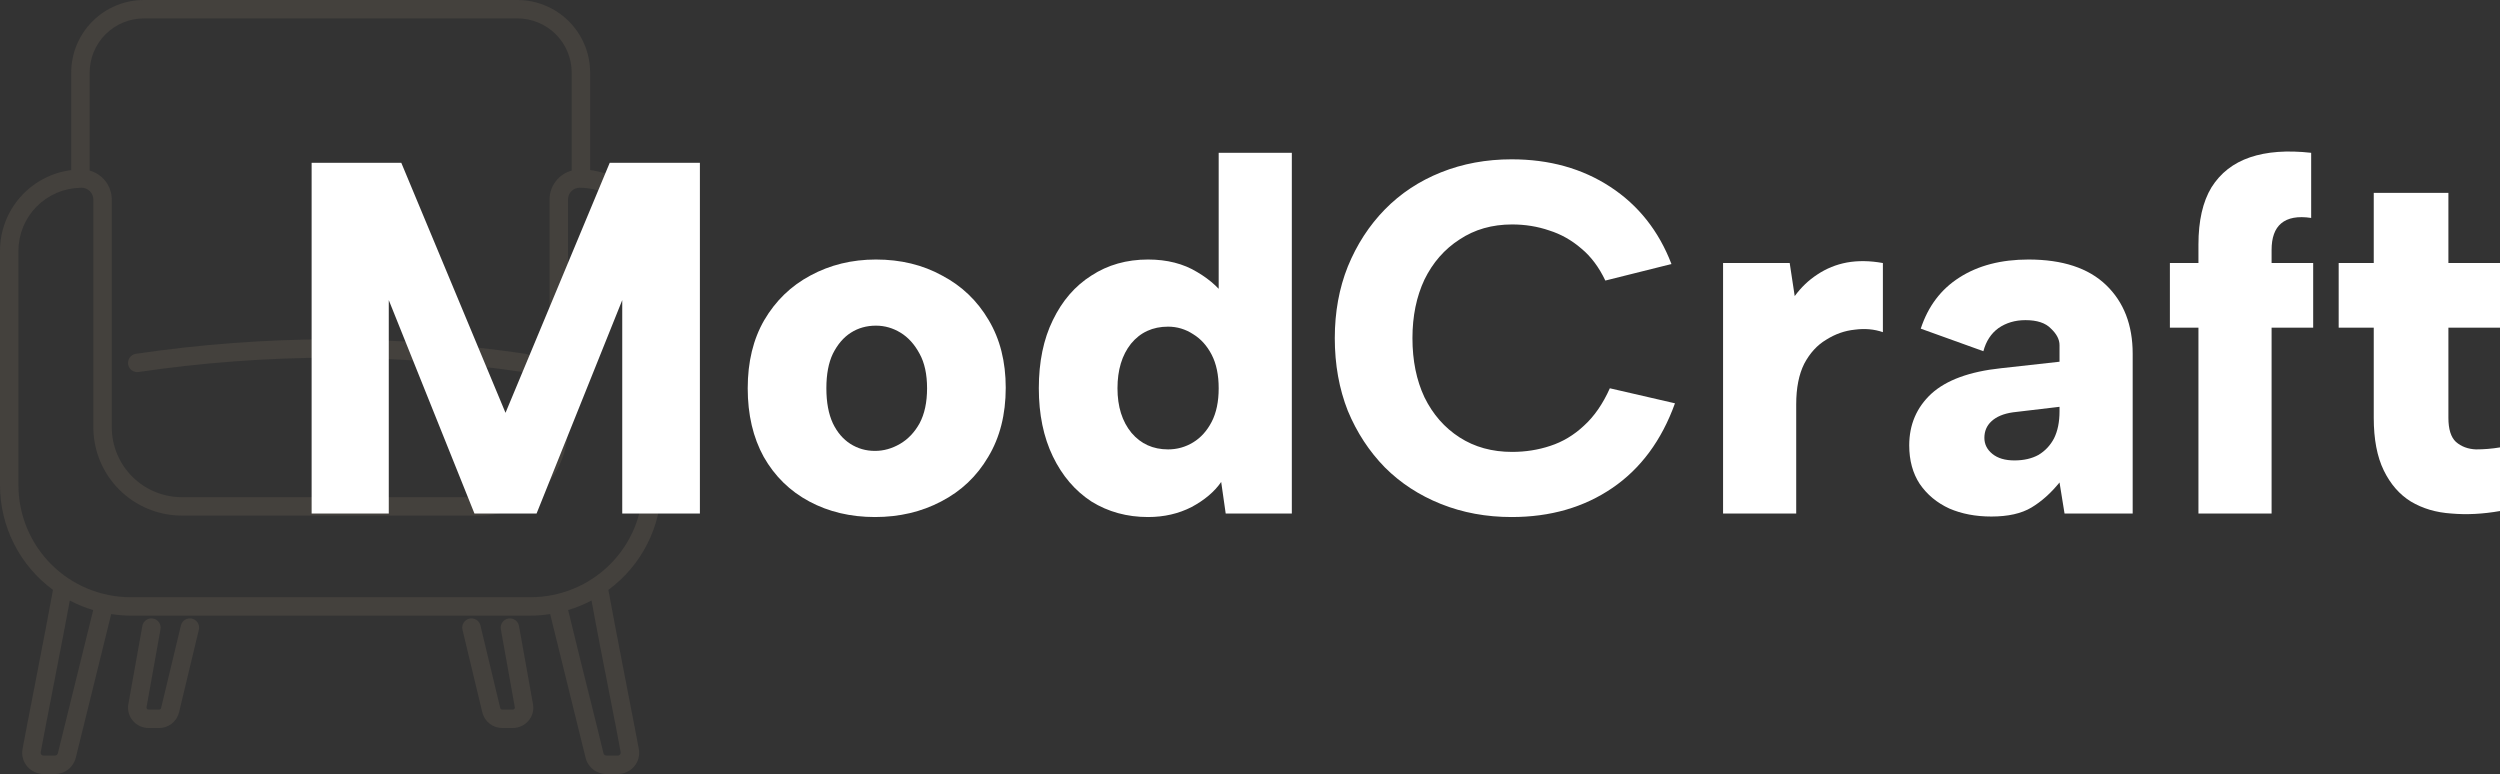 <svg width="998" height="309" viewBox="0 0 998 309" fill="none" xmlns="http://www.w3.org/2000/svg">
<rect x="0" y="0" width="998" height="309" fill="#333333" stroke="none"/>
<path d="M55.374 148.497C80.745 144.758 106.353 142.848 132 142.78C157.647 142.848 183.257 144.758 208.629 148.497C208.824 148.526 209.021 148.54 209.218 148.541C210.144 148.539 211.035 148.191 211.714 147.563C212.394 146.936 212.812 146.077 212.885 145.157C212.958 144.236 212.681 143.322 212.109 142.596C211.537 141.87 210.711 141.386 209.798 141.239C184.038 137.444 158.039 135.503 132 135.432C105.961 135.503 79.962 137.444 54.202 141.239C53.238 141.394 52.374 141.925 51.802 142.715C51.23 143.505 50.995 144.49 51.151 145.452C51.306 146.414 51.838 147.276 52.63 147.847C53.422 148.418 54.409 148.651 55.374 148.497Z" fill="#897A66" fill-opacity="0.2"/>
<path d="M76.658 246.96C76.188 246.848 75.7 246.828 75.222 246.904C74.744 246.979 74.286 247.148 73.873 247.4C73.461 247.653 73.102 247.984 72.818 248.374C72.534 248.765 72.329 249.207 72.217 249.677C72.217 249.677 65.833 276.223 64.306 282.664C64.251 282.847 64.136 283.005 63.981 283.116C63.825 283.226 63.637 283.282 63.447 283.274H59.349C59.215 283.278 59.081 283.252 58.958 283.197C58.836 283.143 58.727 283.062 58.639 282.961C58.572 282.886 58.524 282.797 58.496 282.701C58.469 282.604 58.464 282.503 58.482 282.405C59.344 277.45 64.075 251.18 64.075 251.18C64.247 250.221 64.031 249.233 63.472 248.433C62.914 247.634 62.061 247.088 61.099 246.916C60.138 246.744 59.147 246.961 58.346 247.517C57.544 248.074 56.997 248.926 56.825 249.885C56.825 249.885 52.089 276.181 51.227 281.146C51.025 282.3 51.08 283.484 51.387 284.615C51.693 285.745 52.245 286.795 53.002 287.69C53.78 288.613 54.752 289.354 55.849 289.862C56.945 290.37 58.14 290.632 59.349 290.63H63.447C65.298 290.644 67.1 290.032 68.558 288.894C70.016 287.755 71.044 286.158 71.475 284.362C73.002 277.93 79.381 251.396 79.381 251.396C79.495 250.926 79.515 250.439 79.439 249.962C79.364 249.484 79.195 249.027 78.942 248.615C78.689 248.203 78.357 247.844 77.965 247.561C77.573 247.277 77.129 247.073 76.658 246.96Z" fill="#897A66" fill-opacity="0.2"/>
<path d="M207.183 249.885C207.097 249.41 206.919 248.956 206.658 248.55C206.397 248.144 206.059 247.793 205.662 247.517C205.265 247.242 204.817 247.047 204.345 246.944C203.872 246.84 203.384 246.831 202.908 246.916C202.432 247.001 201.977 247.179 201.57 247.439C201.163 247.7 200.811 248.038 200.535 248.434C200.259 248.83 200.063 249.276 199.96 249.747C199.856 250.219 199.847 250.706 199.932 251.181C199.932 251.181 204.656 277.42 205.525 282.407C205.542 282.505 205.537 282.606 205.51 282.702C205.483 282.798 205.434 282.886 205.368 282.961C205.281 283.062 205.172 283.143 205.049 283.197C204.926 283.252 204.793 283.278 204.659 283.274H200.561C200.37 283.281 200.181 283.225 200.025 283.115C199.87 283.004 199.755 282.845 199.699 282.662C198.142 276.11 191.791 249.677 191.791 249.677C191.563 248.729 190.967 247.91 190.134 247.401C189.301 246.891 188.299 246.733 187.349 246.96C186.399 247.188 185.578 247.782 185.068 248.613C184.557 249.444 184.398 250.443 184.626 251.391C184.626 251.391 190.975 277.812 192.532 284.359C192.964 286.155 193.992 287.752 195.45 288.89C196.908 290.028 198.71 290.639 200.561 290.625H204.659C205.868 290.627 207.062 290.365 208.159 289.857C209.255 289.35 210.227 288.608 211.006 287.686C211.763 286.79 212.314 285.74 212.621 284.61C212.927 283.479 212.982 282.295 212.781 281.141C211.909 276.149 207.183 249.885 207.183 249.885Z" fill="#897A66" fill-opacity="0.2"/>
<path d="M264 193.763V100.068C263.986 92.177 261.095 84.56 255.867 78.638C250.638 72.717 243.428 68.895 235.583 67.886V28.942C235.572 21.267 232.51 13.911 227.07 8.485C221.629 3.06 214.254 0.008 206.562 0H57.456C49.761 0.008 42.384 3.061 36.943 8.489C31.502 13.916 28.441 21.275 28.432 28.951V67.896C20.583 68.901 13.37 72.722 8.138 78.644C2.906 84.567 0.013 92.186 0 100.08V193.763C0.008 201.883 1.925 209.887 5.599 217.133C9.272 224.379 14.598 230.664 21.15 235.483C18.753 248.93 9.873 293.961 8.976 299.104C8.767 300.308 8.824 301.543 9.144 302.722C9.464 303.901 10.04 304.995 10.83 305.928C11.644 306.891 12.659 307.664 13.804 308.192C14.95 308.721 16.197 308.992 17.459 308.988H21.879C23.811 309.002 25.691 308.364 27.213 307.176C28.735 305.989 29.808 304.322 30.259 302.448C31.72 296.288 41.477 257.272 44.396 245.133C46.952 245.537 49.535 245.749 52.123 245.77H211.88C214.472 245.75 217.059 245.536 219.619 245.131C222.531 257.243 232.293 296.278 233.758 302.46C234.209 304.334 235.283 306.001 236.804 307.189C238.326 308.376 240.206 309.015 242.138 309H246.558C247.82 309.004 249.068 308.731 250.213 308.202C251.359 307.673 252.374 306.899 253.187 305.936C253.978 305.004 254.553 303.91 254.873 302.732C255.193 301.553 255.25 300.319 255.038 299.117C254.145 293.973 245.261 248.949 242.865 235.485C249.414 230.665 254.738 224.379 258.409 217.133C262.079 209.886 263.995 201.882 264 193.763ZM57.456 7.348H206.562C212.303 7.355 217.807 9.633 221.867 13.683C225.927 17.733 228.21 23.224 228.217 28.951V68.087C225.683 68.785 223.447 70.292 221.852 72.376C220.256 74.46 219.387 77.008 219.378 79.631V170.555C219.371 177.959 216.42 185.057 211.172 190.292C205.924 195.527 198.809 198.471 191.388 198.478H72.61C65.188 198.471 58.073 195.527 52.825 190.292C47.578 185.057 44.627 177.959 44.62 170.555V79.623C44.611 77.003 43.743 74.457 42.15 72.374C40.556 70.291 38.324 68.785 35.793 68.085V28.951C35.8 23.223 38.085 17.731 42.146 13.681C46.207 9.631 51.713 7.353 57.456 7.348ZM23.082 300.745C23.007 301.006 22.847 301.234 22.628 301.394C22.409 301.554 22.143 301.637 21.872 301.63H17.452C17.266 301.633 17.081 301.594 16.911 301.518C16.741 301.441 16.591 301.328 16.47 301.186C16.371 301.074 16.299 300.94 16.259 300.796C16.218 300.652 16.211 300.501 16.237 300.354C17.118 295.291 25.567 252.452 27.875 239.737C30.853 241.308 33.978 242.584 37.205 243.548C34.293 255.614 24.555 294.561 23.087 300.745H23.082ZM243.405 277.597C245.279 287.095 246.897 295.298 247.778 300.356C247.804 300.504 247.795 300.656 247.752 300.8C247.71 300.944 247.634 301.076 247.533 301.186C247.412 301.329 247.262 301.442 247.092 301.519C246.922 301.596 246.737 301.634 246.55 301.63H242.131C241.86 301.637 241.594 301.554 241.375 301.394C241.156 301.234 240.996 301.006 240.921 300.745C239.447 294.539 237.451 286.556 235.183 277.477C232.602 267.15 229.705 255.562 226.81 243.536C230.037 242.571 233.162 241.293 236.14 239.72C238.45 252.459 241.168 266.246 243.41 277.597H243.405ZM211.875 238.407H52.12C40.255 238.394 28.88 233.686 20.49 225.316C12.1 216.947 7.38 205.599 7.366 193.763V100.068C7.377 93.498 9.965 87.193 14.576 82.502C19.188 77.812 25.457 75.108 32.041 74.97H32.115C32.193 74.97 32.265 74.953 32.341 74.948C32.417 74.943 32.483 74.948 32.554 74.948C33.799 74.949 34.992 75.441 35.873 76.317C36.755 77.194 37.253 78.382 37.259 79.623V170.555C37.268 179.907 40.996 188.873 47.624 195.485C54.253 202.098 63.24 205.817 72.615 205.826H191.393C200.767 205.817 209.755 202.098 216.383 195.485C223.012 188.873 226.74 179.907 226.749 170.555V79.623C226.751 78.38 227.247 77.188 228.128 76.309C229.009 75.43 230.204 74.935 231.451 74.933H231.696C231.696 74.933 231.834 74.955 231.905 74.955H231.976C238.559 75.096 244.825 77.802 249.434 82.493C254.043 87.183 256.629 93.487 256.639 100.056V193.763C256.623 205.599 251.901 216.945 243.511 225.313C235.12 233.681 223.744 238.387 211.88 238.4L211.875 238.407Z" fill="#897A66" fill-opacity="0.2"/>
<path d="M155.2 205H124.4V65H160.2L201.8 164.8L243.4 65H279.4V205H248.4V119.8L214.2 205H189.4L155.2 119.8V205Z" fill="white"/>
<path d="M349.287 206.4C339.554 206.4 330.821 204.333 323.087 200.2C315.354 196.066 309.287 190.133 304.887 182.4C300.621 174.666 298.487 165.533 298.487 155C298.487 144.466 300.687 135.4 305.087 127.8C309.621 120.066 315.754 114.133 323.487 110C331.354 105.733 340.087 103.6 349.687 103.6C359.554 103.6 368.354 105.733 376.087 110C383.954 114.133 390.154 120.066 394.687 127.8C399.221 135.4 401.487 144.4 401.487 154.8C401.487 165.466 399.154 174.666 394.487 182.4C389.954 190.133 383.687 196.066 375.687 200.2C367.821 204.333 359.021 206.4 349.287 206.4ZM349.287 180C352.754 180 356.087 179.066 359.287 177.2C362.487 175.333 365.087 172.6 367.087 169C369.087 165.266 370.087 160.6 370.087 155C370.087 149.4 369.087 144.8 367.087 141.2C365.087 137.466 362.554 134.666 359.487 132.8C356.421 130.933 353.154 130 349.687 130C345.954 130 342.621 130.933 339.687 132.8C336.754 134.666 334.354 137.466 332.487 141.2C330.754 144.8 329.887 149.4 329.887 155C329.887 160.6 330.754 165.266 332.487 169C334.221 172.6 336.554 175.333 339.487 177.2C342.421 179.066 345.687 180 349.287 180Z" fill="white"/>
<path d="M490.498 120.4L486.498 120.6V61H515.698V205H489.298L487.498 192.4C484.832 196.266 480.898 199.6 475.698 202.4C470.498 205.066 464.698 206.4 458.298 206.4C449.898 206.4 442.365 204.333 435.698 200.2C429.165 195.933 424.032 189.933 420.298 182.2C416.565 174.466 414.698 165.4 414.698 155C414.698 144.466 416.565 135.4 420.298 127.8C424.032 120.066 429.165 114.133 435.698 110C442.232 105.733 449.765 103.6 458.298 103.6C465.898 103.6 472.432 105.266 477.898 108.6C483.365 111.8 487.565 115.733 490.498 120.4ZM446.098 155C446.098 162.333 447.965 168.266 451.698 172.8C455.432 177.2 460.298 179.4 466.298 179.4C469.898 179.4 473.232 178.466 476.298 176.6C479.365 174.733 481.832 172 483.698 168.4C485.565 164.8 486.498 160.333 486.498 155C486.498 149.666 485.565 145.2 483.698 141.6C481.832 138 479.365 135.266 476.298 133.4C473.232 131.4 469.898 130.4 466.298 130.4C460.165 130.4 455.232 132.666 451.498 137.2C447.898 141.733 446.098 147.666 446.098 155Z" fill="white"/>
<path d="M532.848 135C532.848 124.6 534.582 115.066 538.048 106.4C541.648 97.6 546.582 90 552.848 83.6C559.115 77.2 566.582 72.266 575.248 68.8C583.915 65.333 593.315 63.6 603.448 63.6C618.515 63.6 631.648 67.266 642.848 74.6C654.048 81.933 662.182 92.2 667.248 105.4L640.848 112C638.315 106.666 635.115 102.4 631.248 99.2C627.382 95.867 623.115 93.466 618.448 92C613.782 90.4 608.848 89.6 603.648 89.6C595.648 89.6 588.648 91.6 582.648 95.6C576.648 99.466 571.982 104.8 568.648 111.6C565.448 118.4 563.848 126.2 563.848 135C563.848 143.933 565.448 151.8 568.648 158.6C571.982 165.4 576.648 170.733 582.648 174.6C588.648 178.466 595.648 180.4 603.648 180.4C608.982 180.4 614.048 179.6 618.848 178C623.782 176.4 628.248 173.733 632.248 170C636.382 166.266 639.848 161.266 642.648 155L668.648 161C663.315 175.8 654.982 187.066 643.648 194.8C632.315 202.533 618.915 206.4 603.448 206.4C593.315 206.4 583.915 204.666 575.248 201.2C566.582 197.733 559.115 192.866 552.848 186.6C546.582 180.2 541.648 172.666 538.048 164C534.582 155.2 532.848 145.533 532.848 135Z" fill="white"/>
<path d="M687.848 105H714.448L716.448 118.2C718.982 114.733 721.982 111.866 725.448 109.6C729.048 107.2 732.982 105.6 737.248 104.8C741.648 104 746.448 104.066 751.648 105V132.6C748.182 131.4 744.448 131.066 740.448 131.6C736.448 132 732.648 133.333 729.048 135.6C725.448 137.733 722.515 140.933 720.248 145.2C718.115 149.466 717.048 154.866 717.048 161.4V205H687.848V105Z" fill="white"/>
<path d="M824.164 205L822.164 192.6C818.697 196.866 814.964 200.2 810.964 202.6C806.964 205 801.631 206.2 794.964 206.2C788.697 206.2 783.097 205.133 778.164 203C773.231 200.733 769.297 197.466 766.364 193.2C763.564 188.933 762.164 183.8 762.164 177.8C762.164 169.533 765.097 162.666 770.964 157.2C776.964 151.733 786.231 148.333 798.764 147L822.164 144.4V137.8C822.164 135.533 821.031 133.333 818.764 131.2C816.631 128.933 813.231 127.8 808.564 127.8C804.431 127.8 800.831 128.866 797.764 131C794.831 133.133 792.831 136.2 791.764 140.2L766.764 131.2C769.697 122.266 774.831 115.466 782.164 110.8C789.631 106 798.831 103.6 809.764 103.6C823.364 103.6 833.697 107 840.764 113.8C847.831 120.6 851.364 129.733 851.364 141.2V205H824.164ZM822.164 162.4L803.564 164.6C799.831 165.133 796.964 166.333 794.964 168.2C793.097 169.933 792.164 172.133 792.164 174.8C792.164 177.333 793.231 179.466 795.364 181.2C797.497 182.933 800.431 183.8 804.164 183.8C807.897 183.8 811.097 183.066 813.764 181.6C816.431 180 818.497 177.8 819.964 175C821.431 172.066 822.164 168.466 822.164 164.2V162.4Z" fill="white"/>
<path d="M877.619 97.6C877.619 88.133 879.352 80.533 882.819 74.8C886.419 69.067 891.552 65.067 898.219 62.8C904.885 60.533 913.019 59.933 922.619 61V87C917.285 86.2 913.285 86.933 910.619 89.2C908.085 91.333 906.819 94.867 906.819 99.8V105H923.419V130.8H906.819V205H877.619V130.8H866.219V105H877.619V97.6Z" fill="white"/>
<path d="M947.601 105V77H977.401V105H998.001V130.8H977.401V166.8C977.401 171.333 978.401 174.533 980.401 176.4C982.535 178.266 985.201 179.266 988.401 179.4C991.601 179.4 994.801 179.133 998.001 178.6V204C991.201 205.2 984.735 205.533 978.601 205C972.468 204.6 967.068 203 962.401 200.2C957.868 197.4 954.268 193.266 951.601 187.8C948.935 182.333 947.601 175.333 947.601 166.8V130.8H933.601V105H947.601Z" fill="white"/>
</svg>
